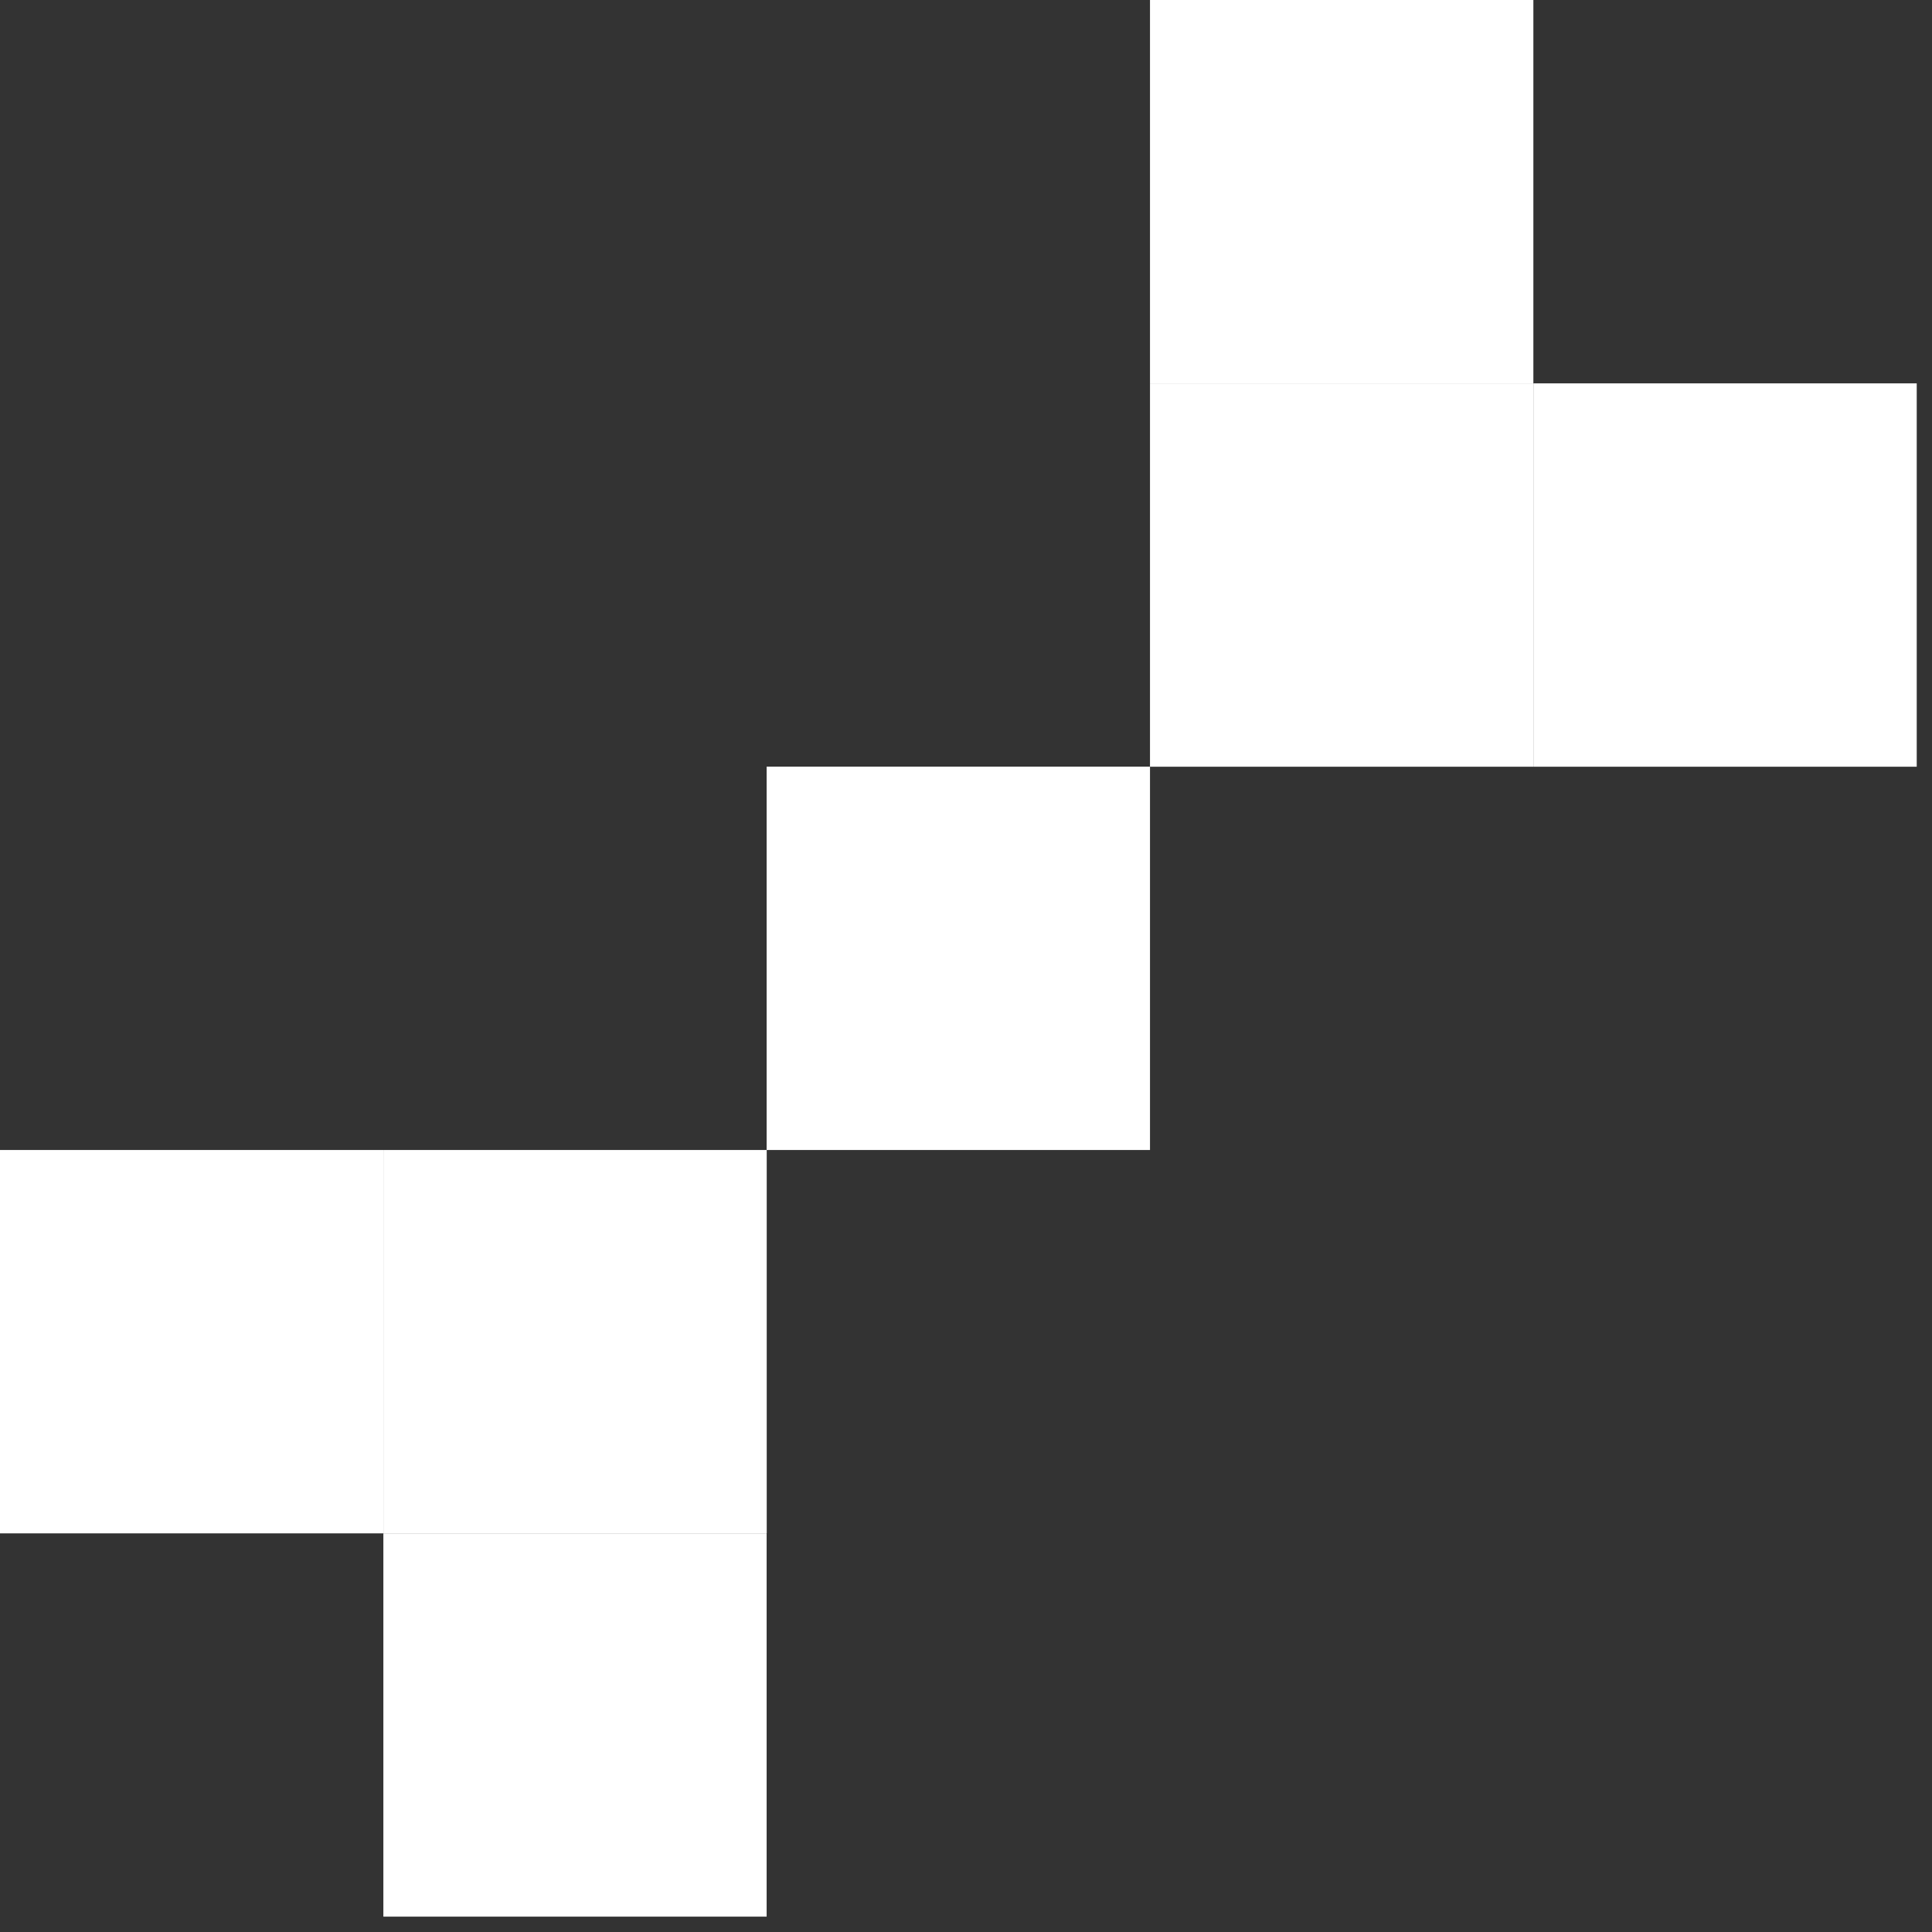 <?xml version="1.0" encoding="UTF-8" standalone="no"?><!DOCTYPE svg PUBLIC "-//W3C//DTD SVG 1.1//EN" "http://www.w3.org/Graphics/SVG/1.1/DTD/svg11.dtd"><svg width="100%" height="100%" viewBox="0 0 21 21" version="1.1" xmlns="http://www.w3.org/2000/svg" xmlns:xlink="http://www.w3.org/1999/xlink" xml:space="preserve" xmlns:serif="http://www.serif.com/" style="fill-rule:evenodd;clip-rule:evenodd;stroke-linejoin:round;stroke-miterlimit:2;"><rect x="0" y="0" width="21" height="21" fill="#333333" stroke="none"/><g><rect x="12.5" y="0" width="4.167" height="4.167" style="fill:#fff;"/><rect x="16.667" y="4.167" width="4.167" height="4.167" style="fill:#fff;"/><path d="M4.167,16.667l-0,4.166l4.166,0l0,-4.166l-4.166,-0Z" style="fill:#fff;"/><rect x="8.333" y="8.333" width="4.167" height="4.167" style="fill:#fff;"/><rect x="4.167" y="12.5" width="4.167" height="4.167" style="fill:#fff;"/><rect x="-0" y="12.5" width="4.167" height="4.167" style="fill:#fff;"/><rect x="12.5" y="4.167" width="4.167" height="4.167" style="fill:#fff;"/></g></svg>